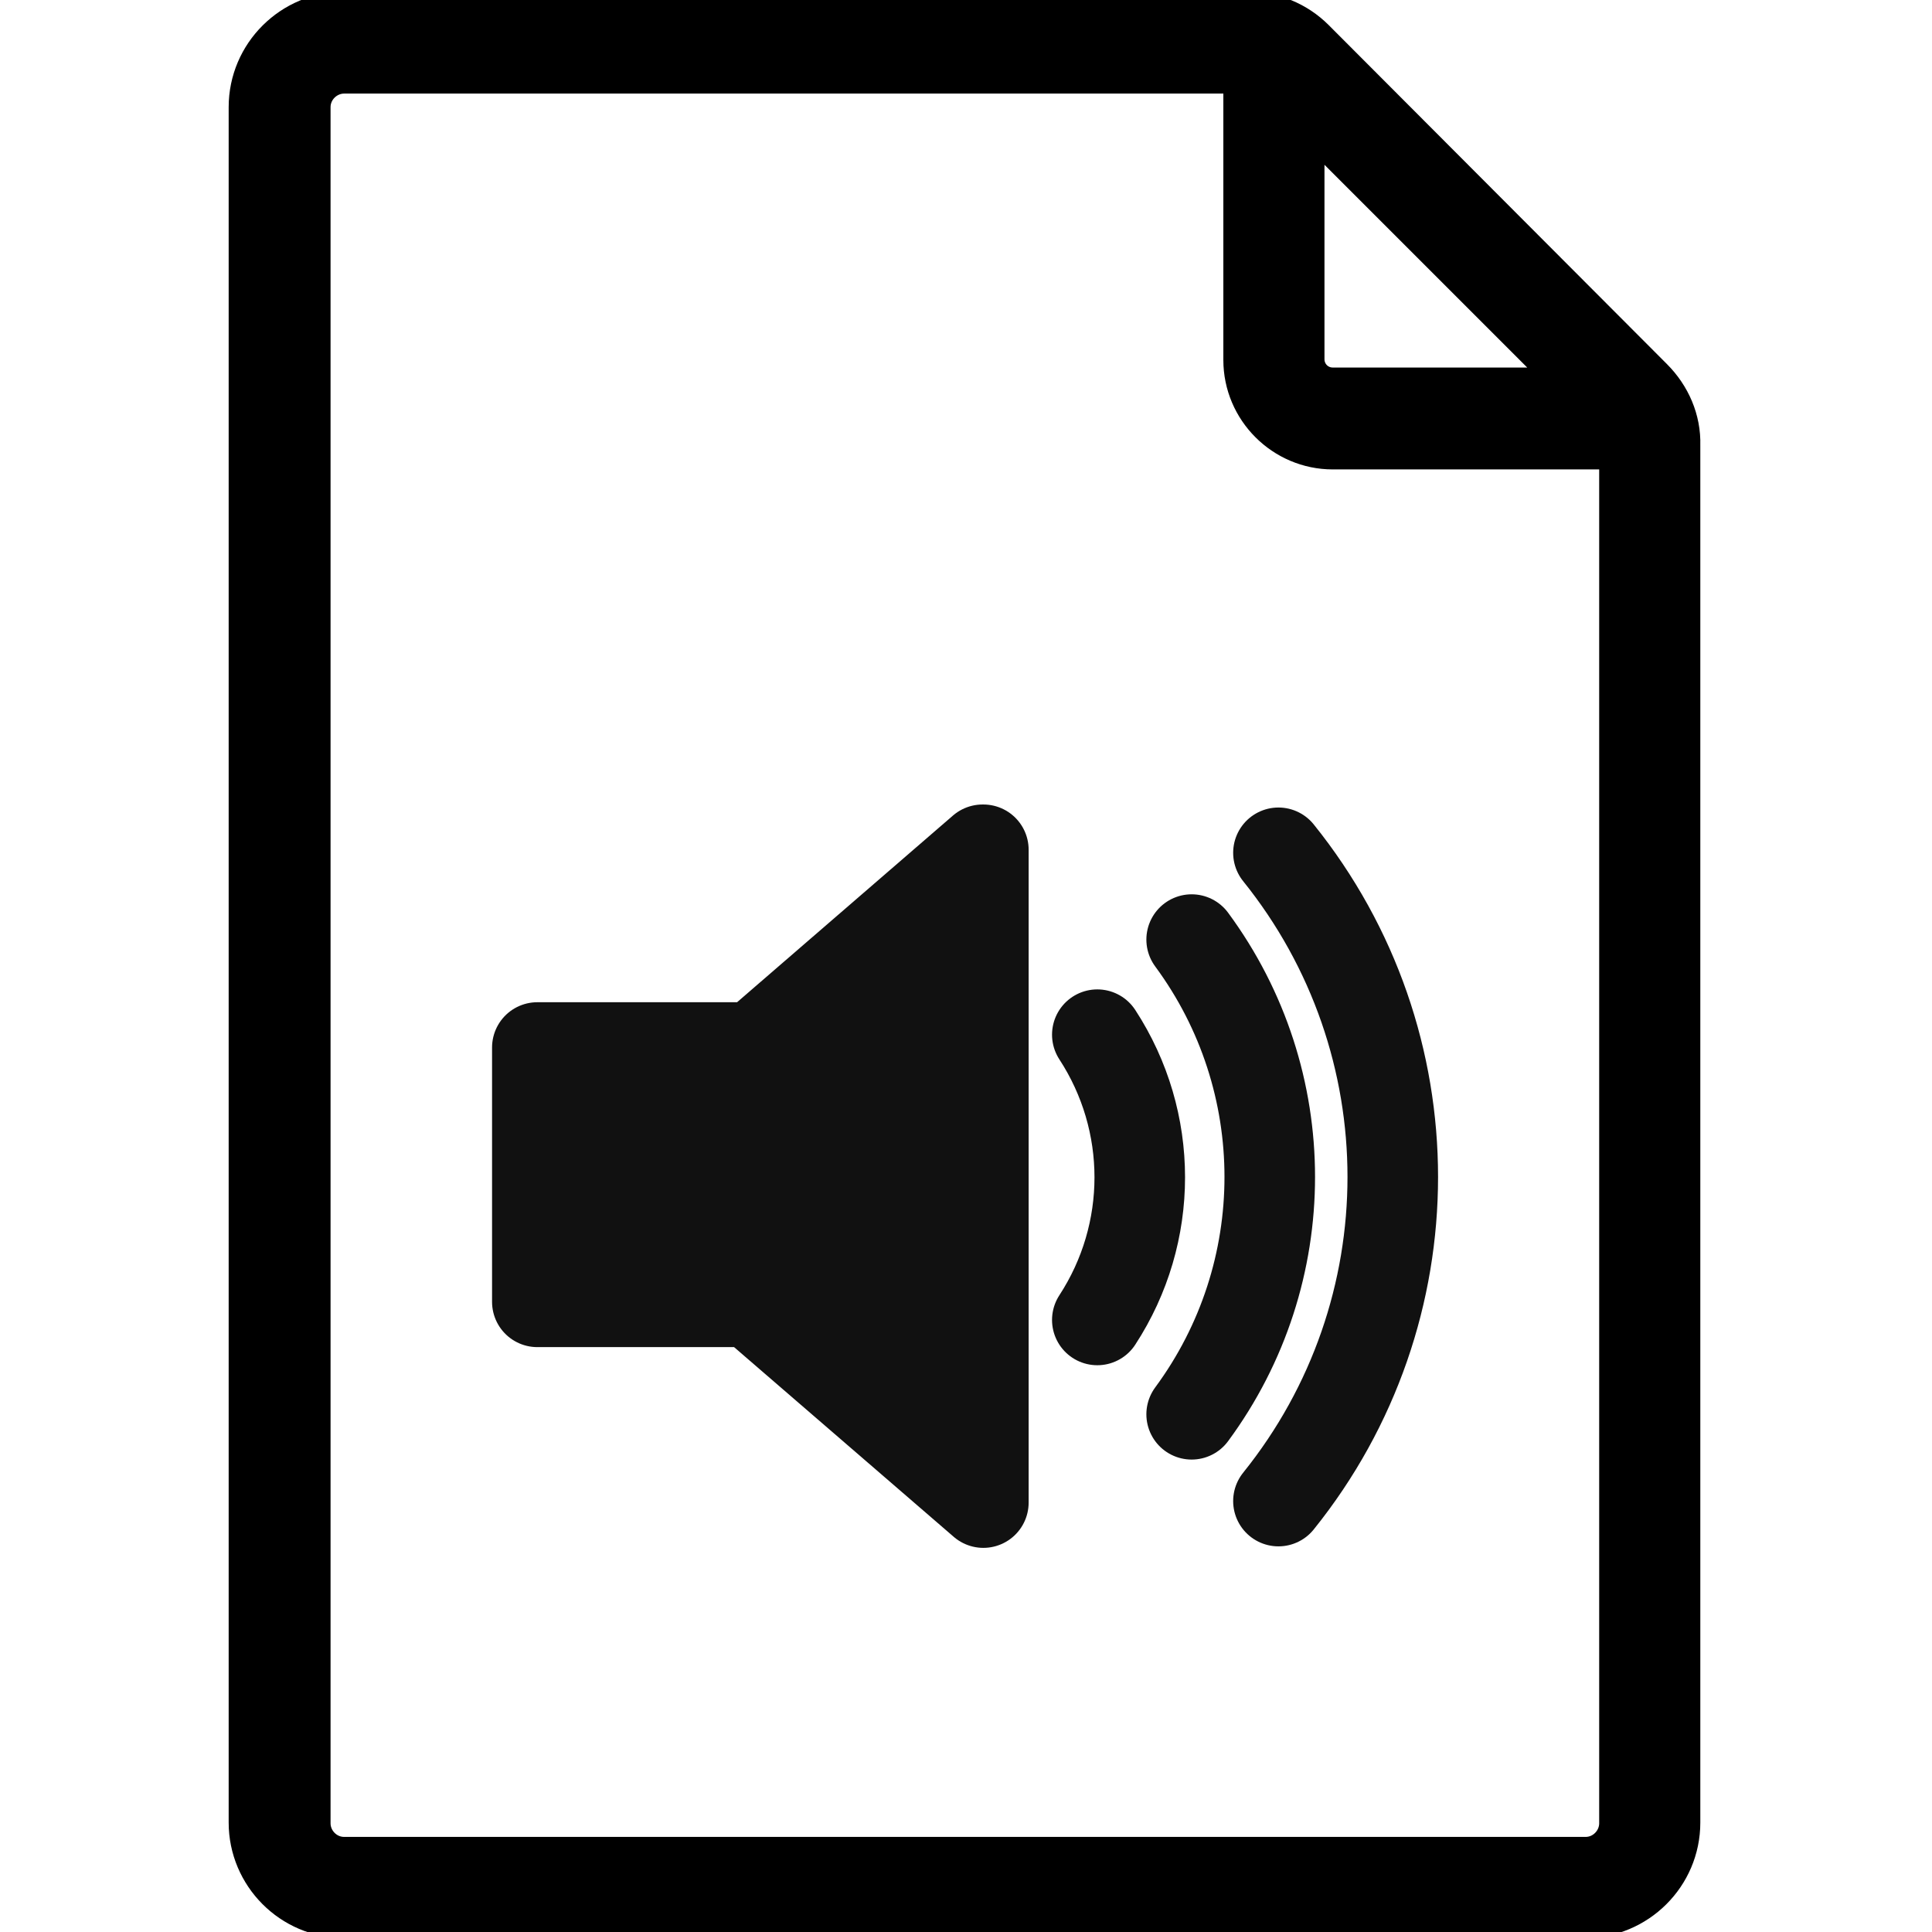 <?xml version="1.0" encoding="utf-8"?>
<!-- Generator: Adobe Illustrator 27.1.1, SVG Export Plug-In . SVG Version: 6.00 Build 0)  -->
<svg version="1.1" id="Ebene_1" xmlns="http://www.w3.org/2000/svg" xmlns:xlink="http://www.w3.org/1999/xlink" x="0px" y="0px"
	 viewBox="0 0 256 256" style="enable-background:new 0 0 256 256;" xml:space="preserve">
<style type="text/css">
	.st0{stroke:#000000;stroke-width:5;stroke-miterlimit:10;}
	.st1{fill:#111111;stroke:#111111;stroke-width:12;stroke-linejoin:round;stroke-miterlimit:26.667;}
	.st2{fill:none;stroke:#111111;stroke-width:12;stroke-linecap:round;stroke-miterlimit:26.667;}
</style>
<g>
	<path class="st0" d="M219.1,50L174.3,5.1c-2.4-2.4-5.6-3.7-9-3.7H45.6c-7,0-12.8,5.7-12.8,12.8v227.3c0,7,5.7,12.8,12.8,12.8h164.4
		c7,0,12.8-5.7,12.8-12.8V59C222.9,55.6,221.5,52.4,219.1,50z M173,15.8l35.4,35.4h-31.8c-2,0-3.6-1.6-3.6-3.6L173,15.8L173,15.8z
		 M210.1,245.9H45.6c-2.4,0-4.3-2-4.3-4.3V14.2c0-2.4,2-4.3,4.3-4.3h119v37.8c0,6.6,5.4,12,12,12h37.8v181.9
		C214.4,243.9,212.5,245.9,210.1,245.9z"/>
	<path class="st1" d="M130.2,112.6l-30.3,26.2H71.2v33.7h28.3l30.8,26.6V112.6z"/>
	<path class="st2" d="M145.4,137.1c7.5,11.5,7.5,26.3,0,37.8 M157.9,124.5c13.8,18.7,13.8,44.2,0,62.9 M169.4,113
		c20.2,25.1,20.2,60.8,0,85.9"/>
</g>
</svg>
